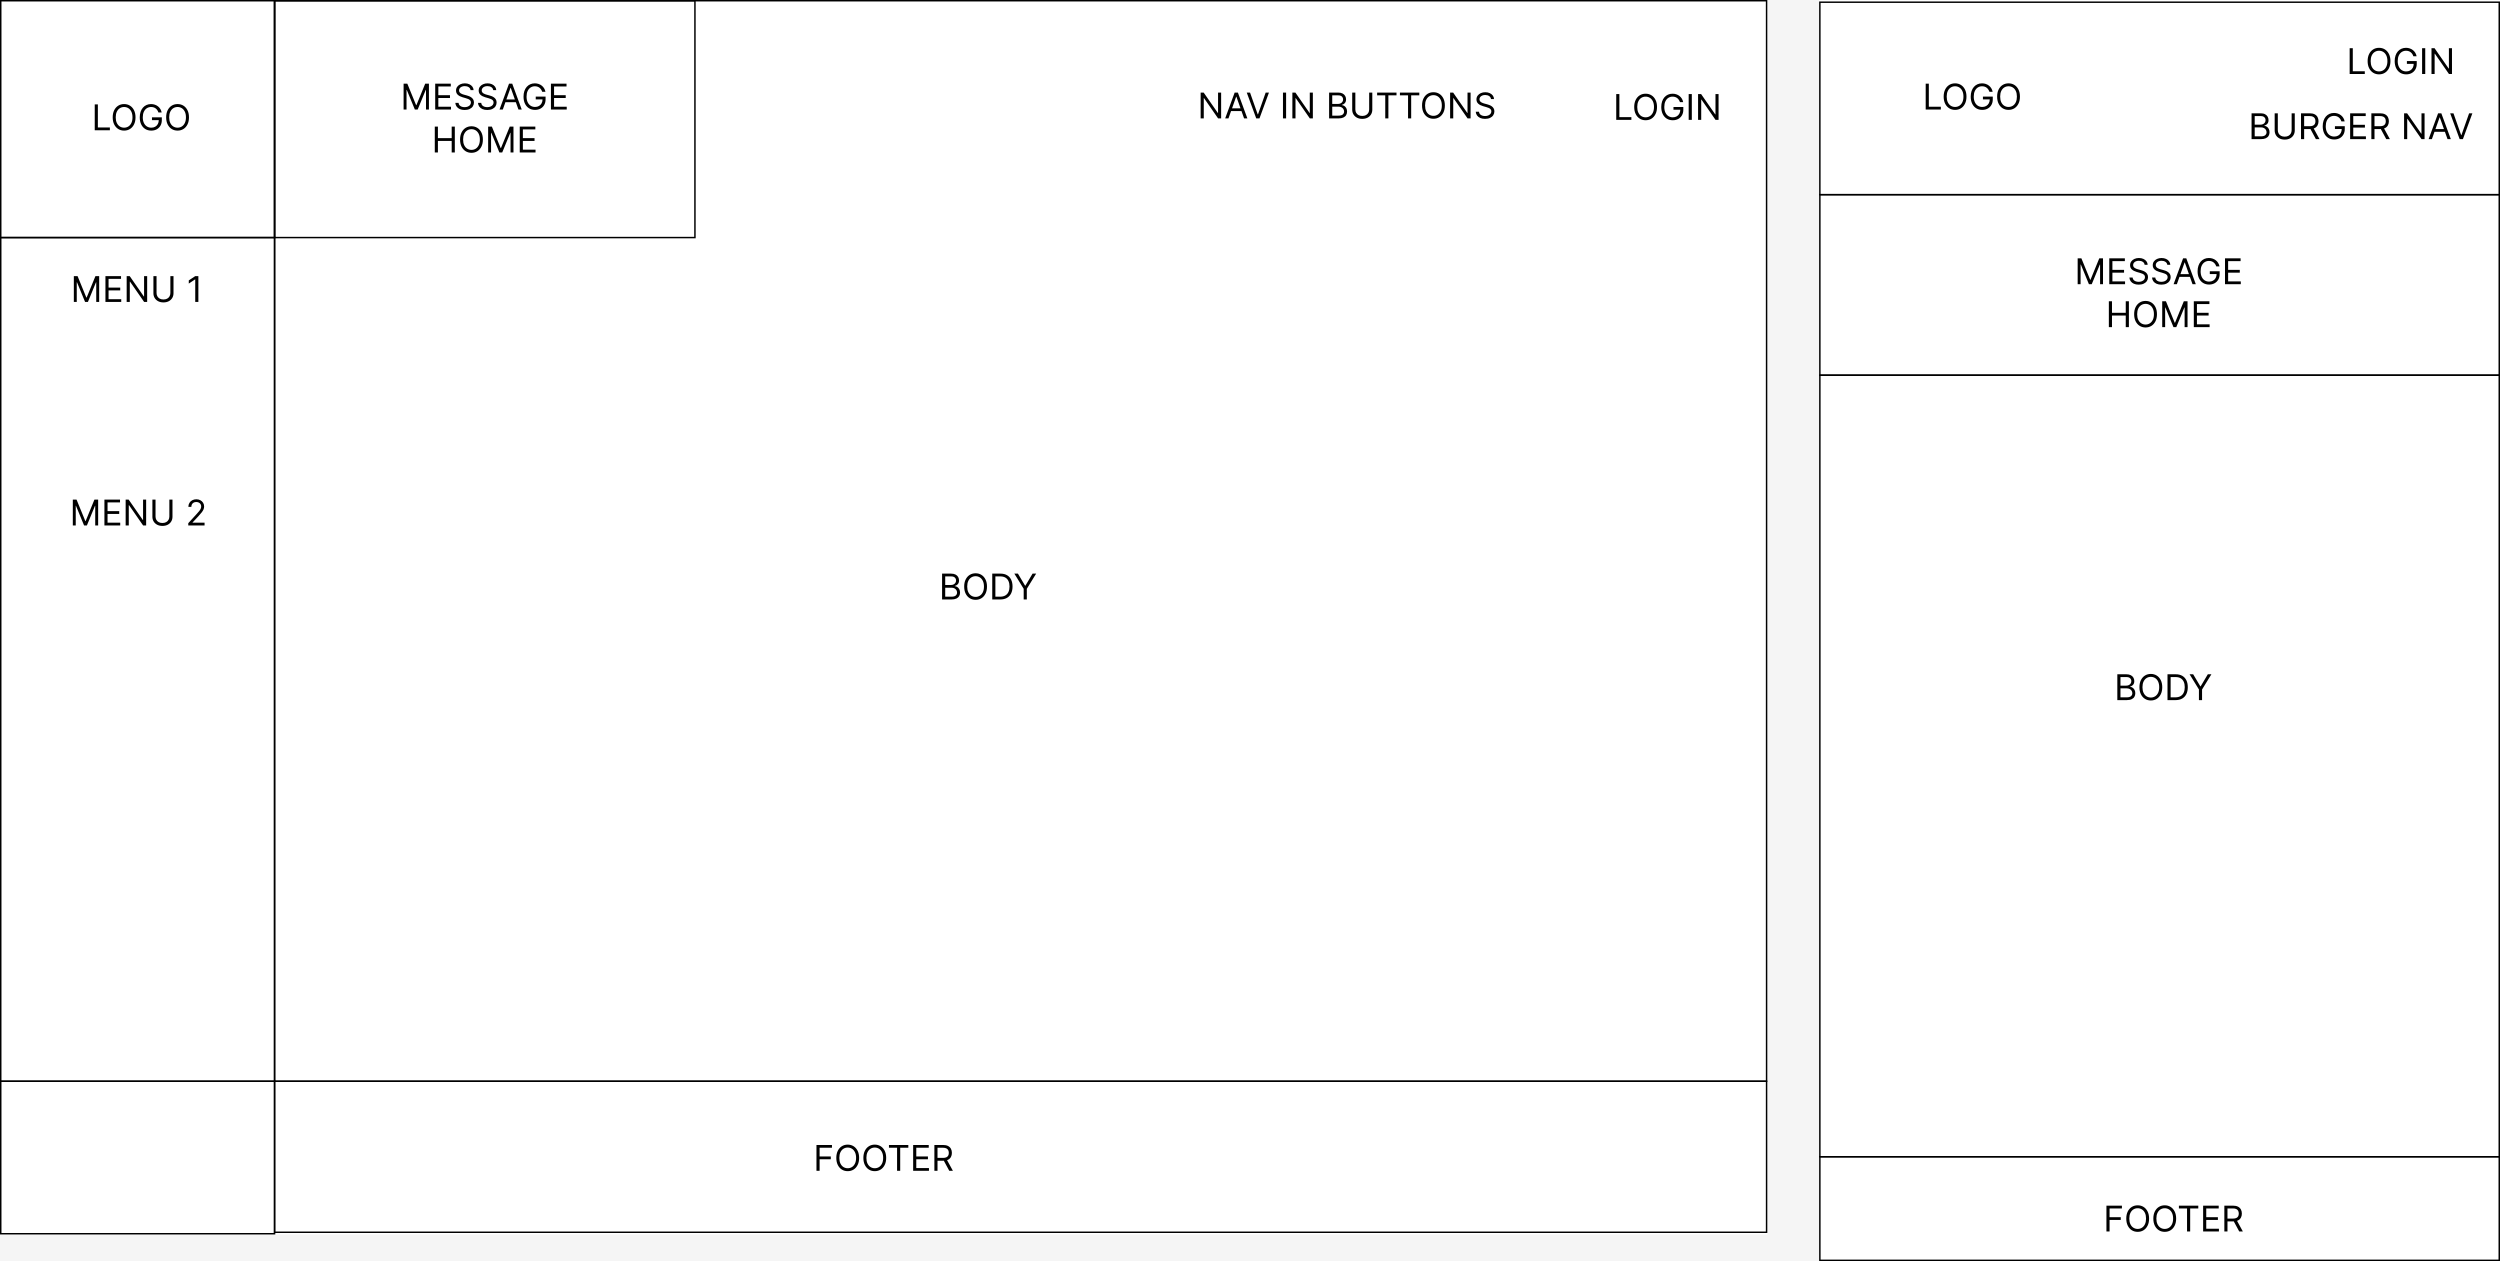 <svg width="1689" height="852" viewBox="0 0 1689 852" fill="none" xmlns="http://www.w3.org/2000/svg">
    <rect width="1689" height="852" fill="#F5F5F5" />
    <g clip-path="url(#clip0_0_1)">
        <rect width="1194" height="834" fill="white" />
        <rect x="185.5" y="0.5" width="284" height="160" stroke="black" />
        <rect x="0.5" y="0.5" width="185" height="160" stroke="black" />
        <rect x="0.5" y="730.5" width="185" height="103" stroke="black" />
        <rect x="0.5" y="160.5" width="185" height="570" stroke="black" />
        <path
            d="M1091.93 81V63.545H1094.05V79.125H1102.16V81H1091.93ZM1119.48 72.273C1119.48 74.114 1119.15 75.704 1118.48 77.046C1117.82 78.386 1116.91 79.421 1115.75 80.148C1114.59 80.875 1113.27 81.239 1111.78 81.239C1110.29 81.239 1108.96 80.875 1107.81 80.148C1106.65 79.421 1105.73 78.386 1105.07 77.046C1104.4 75.704 1104.07 74.114 1104.07 72.273C1104.07 70.432 1104.4 68.841 1105.07 67.5C1105.73 66.159 1106.65 65.125 1107.81 64.398C1108.96 63.67 1110.29 63.307 1111.78 63.307C1113.27 63.307 1114.59 63.67 1115.75 64.398C1116.91 65.125 1117.82 66.159 1118.48 67.5C1119.15 68.841 1119.48 70.432 1119.48 72.273ZM1117.44 72.273C1117.44 70.761 1117.18 69.486 1116.68 68.446C1116.18 67.406 1115.5 66.619 1114.64 66.085C1113.79 65.551 1112.83 65.284 1111.78 65.284C1110.72 65.284 1109.76 65.551 1108.9 66.085C1108.05 66.619 1107.37 67.406 1106.87 68.446C1106.37 69.486 1106.12 70.761 1106.12 72.273C1106.12 73.784 1106.37 75.06 1106.87 76.099C1107.37 77.139 1108.05 77.926 1108.9 78.46C1109.76 78.994 1110.72 79.261 1111.78 79.261C1112.83 79.261 1113.79 78.994 1114.64 78.46C1115.5 77.926 1116.18 77.139 1116.68 76.099C1117.18 75.06 1117.44 73.784 1117.44 72.273ZM1134.97 69C1134.78 68.426 1134.53 67.912 1134.23 67.457C1133.92 66.997 1133.56 66.605 1133.14 66.281C1132.73 65.957 1132.26 65.71 1131.73 65.54C1131.2 65.369 1130.62 65.284 1129.99 65.284C1128.96 65.284 1128.02 65.551 1127.17 66.085C1126.32 66.619 1125.65 67.406 1125.15 68.446C1124.65 69.486 1124.4 70.761 1124.4 72.273C1124.4 73.784 1124.65 75.06 1125.16 76.099C1125.66 77.139 1126.35 77.926 1127.21 78.46C1128.08 78.994 1129.05 79.261 1130.13 79.261C1131.13 79.261 1132.01 79.048 1132.77 78.622C1133.54 78.19 1134.13 77.582 1134.56 76.798C1134.99 76.008 1135.21 75.079 1135.21 74.011L1135.85 74.148H1130.6V72.273H1137.25V74.148C1137.25 75.585 1136.94 76.835 1136.33 77.898C1135.72 78.96 1134.88 79.784 1133.81 80.369C1132.74 80.949 1131.51 81.239 1130.13 81.239C1128.58 81.239 1127.22 80.875 1126.05 80.148C1124.89 79.421 1123.98 78.386 1123.33 77.046C1122.68 75.704 1122.35 74.114 1122.35 72.273C1122.35 70.892 1122.54 69.651 1122.91 68.548C1123.28 67.44 1123.81 66.497 1124.49 65.719C1125.17 64.94 1125.98 64.344 1126.91 63.929C1127.85 63.514 1128.87 63.307 1129.99 63.307C1130.91 63.307 1131.77 63.446 1132.56 63.724C1133.37 63.997 1134.08 64.386 1134.7 64.892C1135.33 65.392 1135.86 65.992 1136.28 66.69C1136.7 67.383 1136.99 68.153 1137.15 69H1134.97ZM1142.99 63.545V81H1140.87V63.545H1142.99ZM1161.06 63.545V81H1159.02L1149.51 67.296H1149.34V81H1147.22V63.545H1149.27L1158.81 77.284H1158.98V63.545H1161.06Z"
            fill="black" />
        <path
            d="M272.672 56.545H275.195L281.127 71.034H281.331L287.263 56.545H289.786V74H287.809V60.739H287.638L282.184 74H280.275L274.82 60.739H274.65V74H272.672V56.545ZM294.024 74V56.545H304.558V58.42H296.137V64.318H304.012V66.193H296.137V72.125H304.694V74H294.024ZM317.913 60.909C317.811 60.045 317.396 59.375 316.669 58.898C315.941 58.42 315.049 58.182 313.993 58.182C313.22 58.182 312.544 58.307 311.964 58.557C311.39 58.807 310.941 59.151 310.618 59.588C310.299 60.026 310.14 60.523 310.14 61.08C310.14 61.545 310.251 61.946 310.473 62.281C310.7 62.611 310.99 62.886 311.342 63.108C311.694 63.324 312.064 63.503 312.45 63.645C312.836 63.781 313.191 63.892 313.515 63.977L315.288 64.454C315.743 64.574 316.248 64.739 316.805 64.949C317.368 65.159 317.904 65.446 318.416 65.81C318.933 66.168 319.359 66.628 319.694 67.19C320.029 67.753 320.197 68.443 320.197 69.261C320.197 70.204 319.95 71.057 319.456 71.818C318.967 72.579 318.251 73.185 317.308 73.633C316.37 74.082 315.231 74.307 313.89 74.307C312.64 74.307 311.558 74.105 310.643 73.702C309.734 73.298 309.018 72.736 308.495 72.014C307.978 71.293 307.686 70.454 307.618 69.5H309.799C309.856 70.159 310.078 70.704 310.464 71.136C310.856 71.562 311.35 71.881 311.947 72.091C312.549 72.296 313.197 72.398 313.89 72.398C314.697 72.398 315.422 72.267 316.064 72.006C316.706 71.739 317.214 71.369 317.589 70.898C317.964 70.421 318.152 69.864 318.152 69.227C318.152 68.648 317.99 68.176 317.666 67.812C317.342 67.449 316.916 67.153 316.387 66.926C315.859 66.699 315.288 66.5 314.674 66.329L312.527 65.716C311.163 65.324 310.083 64.764 309.288 64.037C308.493 63.31 308.095 62.358 308.095 61.182C308.095 60.205 308.359 59.352 308.887 58.625C309.422 57.892 310.137 57.324 311.035 56.92C311.939 56.511 312.947 56.307 314.061 56.307C315.186 56.307 316.186 56.508 317.061 56.912C317.936 57.31 318.629 57.855 319.14 58.548C319.657 59.242 319.93 60.028 319.958 60.909H317.913ZM333.218 60.909C333.115 60.045 332.701 59.375 331.973 58.898C331.246 58.42 330.354 58.182 329.297 58.182C328.525 58.182 327.848 58.307 327.269 58.557C326.695 58.807 326.246 59.151 325.922 59.588C325.604 60.026 325.445 60.523 325.445 61.08C325.445 61.545 325.556 61.946 325.777 62.281C326.005 62.611 326.294 62.886 326.647 63.108C326.999 63.324 327.368 63.503 327.755 63.645C328.141 63.781 328.496 63.892 328.82 63.977L330.593 64.454C331.047 64.574 331.553 64.739 332.11 64.949C332.672 65.159 333.209 65.446 333.721 65.81C334.238 66.168 334.664 66.628 334.999 67.19C335.334 67.753 335.502 68.443 335.502 69.261C335.502 70.204 335.255 71.057 334.76 71.818C334.272 72.579 333.556 73.185 332.613 73.633C331.675 74.082 330.536 74.307 329.195 74.307C327.945 74.307 326.863 74.105 325.948 73.702C325.039 73.298 324.323 72.736 323.8 72.014C323.283 71.293 322.99 70.454 322.922 69.5H325.104C325.161 70.159 325.382 70.704 325.769 71.136C326.161 71.562 326.655 71.881 327.252 72.091C327.854 72.296 328.502 72.398 329.195 72.398C330.002 72.398 330.726 72.267 331.368 72.006C332.01 71.739 332.519 71.369 332.894 70.898C333.269 70.421 333.456 69.864 333.456 69.227C333.456 68.648 333.294 68.176 332.971 67.812C332.647 67.449 332.221 67.153 331.692 66.926C331.164 66.699 330.593 66.5 329.979 66.329L327.831 65.716C326.468 65.324 325.388 64.764 324.593 64.037C323.797 63.31 323.4 62.358 323.4 61.182C323.4 60.205 323.664 59.352 324.192 58.625C324.726 57.892 325.442 57.324 326.34 56.92C327.243 56.511 328.252 56.307 329.365 56.307C330.49 56.307 331.49 56.508 332.365 56.912C333.24 57.31 333.934 57.855 334.445 58.548C334.962 59.242 335.235 60.028 335.263 60.909H333.218ZM339.693 74H337.477L343.886 56.545H346.068L352.477 74H350.261L345.045 59.307H344.909L339.693 74ZM340.511 67.182H349.443V69.057H340.511V67.182ZM366.307 62C366.12 61.426 365.873 60.912 365.566 60.457C365.265 59.997 364.904 59.605 364.483 59.281C364.069 58.957 363.597 58.71 363.069 58.54C362.54 58.369 361.961 58.284 361.33 58.284C360.296 58.284 359.355 58.551 358.509 59.085C357.662 59.619 356.989 60.406 356.489 61.446C355.989 62.486 355.739 63.761 355.739 65.273C355.739 66.784 355.992 68.06 356.498 69.099C357.003 70.139 357.688 70.926 358.551 71.46C359.415 71.994 360.387 72.261 361.466 72.261C362.466 72.261 363.347 72.048 364.108 71.622C364.875 71.19 365.472 70.582 365.898 69.798C366.33 69.008 366.546 68.079 366.546 67.011L367.194 67.148H361.944V65.273H368.591V67.148C368.591 68.585 368.284 69.835 367.671 70.898C367.063 71.96 366.222 72.784 365.148 73.369C364.08 73.949 362.853 74.239 361.466 74.239C359.921 74.239 358.563 73.875 357.392 73.148C356.228 72.421 355.319 71.386 354.665 70.046C354.017 68.704 353.694 67.114 353.694 65.273C353.694 63.892 353.878 62.651 354.248 61.548C354.623 60.44 355.151 59.497 355.833 58.719C356.515 57.94 357.321 57.344 358.253 56.929C359.185 56.514 360.211 56.307 361.33 56.307C362.25 56.307 363.108 56.446 363.904 56.724C364.705 56.997 365.418 57.386 366.043 57.892C366.674 58.392 367.199 58.992 367.62 59.69C368.04 60.383 368.33 61.153 368.489 62H366.307ZM372.211 74V56.545H382.745V58.42H374.325V64.318H382.2V66.193H374.325V72.125H382.882V74H372.211ZM293.743 103V85.546H295.856V93.318H305.163V85.546H307.277V103H305.163V95.193H295.856V103H293.743ZM326.235 94.273C326.235 96.114 325.903 97.704 325.238 99.046C324.574 100.386 323.662 101.42 322.502 102.148C321.343 102.875 320.02 103.239 318.531 103.239C317.042 103.239 315.718 102.875 314.559 102.148C313.4 101.42 312.488 100.386 311.824 99.046C311.159 97.704 310.826 96.114 310.826 94.273C310.826 92.432 311.159 90.841 311.824 89.5C312.488 88.159 313.4 87.125 314.559 86.398C315.718 85.671 317.042 85.307 318.531 85.307C320.02 85.307 321.343 85.671 322.502 86.398C323.662 87.125 324.574 88.159 325.238 89.5C325.903 90.841 326.235 92.432 326.235 94.273ZM324.19 94.273C324.19 92.761 323.937 91.486 323.431 90.446C322.931 89.406 322.252 88.619 321.395 88.085C320.542 87.551 319.588 87.284 318.531 87.284C317.474 87.284 316.517 87.551 315.659 88.085C314.806 88.619 314.127 89.406 313.622 90.446C313.122 91.486 312.872 92.761 312.872 94.273C312.872 95.784 313.122 97.06 313.622 98.099C314.127 99.139 314.806 99.926 315.659 100.46C316.517 100.994 317.474 101.261 318.531 101.261C319.588 101.261 320.542 100.994 321.395 100.46C322.252 99.926 322.931 99.139 323.431 98.099C323.937 97.06 324.19 95.784 324.19 94.273ZM329.789 85.546H332.312L338.244 100.034H338.449L344.38 85.546H346.903V103H344.926V89.739H344.755L339.301 103H337.392L331.937 89.739H331.767V103H329.789V85.546ZM351.141 103V85.546H361.675V87.421H353.255V93.318H361.13V95.193H353.255V101.125H361.811V103H351.141Z"
            fill="black" />
        <path
            d="M64.004 88V70.546H66.118V86.125H74.231V88H64.004ZM91.552 79.273C91.552 81.114 91.219 82.704 90.555 84.046C89.89 85.386 88.978 86.421 87.819 87.148C86.66 87.875 85.336 88.239 83.847 88.239C82.359 88.239 81.035 87.875 79.876 87.148C78.717 86.421 77.805 85.386 77.14 84.046C76.475 82.704 76.143 81.114 76.143 79.273C76.143 77.432 76.475 75.841 77.14 74.5C77.805 73.159 78.717 72.125 79.876 71.398C81.035 70.671 82.359 70.307 83.847 70.307C85.336 70.307 86.66 70.671 87.819 71.398C88.978 72.125 89.89 73.159 90.555 74.5C91.219 75.841 91.552 77.432 91.552 79.273ZM89.506 79.273C89.506 77.761 89.254 76.486 88.748 75.446C88.248 74.406 87.569 73.619 86.711 73.085C85.859 72.551 84.904 72.284 83.847 72.284C82.79 72.284 81.833 72.551 80.975 73.085C80.123 73.619 79.444 74.406 78.938 75.446C78.438 76.486 78.188 77.761 78.188 79.273C78.188 80.784 78.438 82.06 78.938 83.099C79.444 84.139 80.123 84.926 80.975 85.46C81.833 85.994 82.79 86.261 83.847 86.261C84.904 86.261 85.859 85.994 86.711 85.46C87.569 84.926 88.248 84.139 88.748 83.099C89.254 82.06 89.506 80.784 89.506 79.273ZM107.038 76C106.85 75.426 106.603 74.912 106.296 74.457C105.995 73.997 105.634 73.605 105.214 73.281C104.799 72.957 104.327 72.71 103.799 72.54C103.271 72.369 102.691 72.284 102.06 72.284C101.026 72.284 100.086 72.551 99.239 73.085C98.393 73.619 97.719 74.406 97.219 75.446C96.719 76.486 96.469 77.761 96.469 79.273C96.469 80.784 96.722 82.06 97.228 83.099C97.734 84.139 98.418 84.926 99.282 85.46C100.146 85.994 101.117 86.261 102.197 86.261C103.197 86.261 104.077 86.048 104.839 85.622C105.606 85.19 106.202 84.582 106.629 83.798C107.06 83.008 107.276 82.079 107.276 81.011L107.924 81.148H102.674V79.273H109.322V81.148C109.322 82.585 109.015 83.835 108.401 84.898C107.793 85.96 106.952 86.784 105.879 87.369C104.81 87.949 103.583 88.239 102.197 88.239C100.651 88.239 99.293 87.875 98.123 87.148C96.958 86.421 96.049 85.386 95.396 84.046C94.748 82.704 94.424 81.114 94.424 79.273C94.424 77.892 94.609 76.651 94.978 75.548C95.353 74.44 95.881 73.497 96.563 72.719C97.245 71.94 98.052 71.344 98.984 70.929C99.915 70.514 100.941 70.307 102.06 70.307C102.981 70.307 103.839 70.446 104.634 70.724C105.435 70.997 106.148 71.386 106.773 71.892C107.404 72.392 107.93 72.992 108.35 73.69C108.771 74.383 109.06 75.153 109.219 76H107.038ZM127.669 79.273C127.669 81.114 127.337 82.704 126.672 84.046C126.007 85.386 125.095 86.421 123.936 87.148C122.777 87.875 121.453 88.239 119.964 88.239C118.476 88.239 117.152 87.875 115.993 87.148C114.834 86.421 113.922 85.386 113.257 84.046C112.592 82.704 112.26 81.114 112.26 79.273C112.26 77.432 112.592 75.841 113.257 74.5C113.922 73.159 114.834 72.125 115.993 71.398C117.152 70.671 118.476 70.307 119.964 70.307C121.453 70.307 122.777 70.671 123.936 71.398C125.095 72.125 126.007 73.159 126.672 74.5C127.337 75.841 127.669 77.432 127.669 79.273ZM125.624 79.273C125.624 77.761 125.371 76.486 124.865 75.446C124.365 74.406 123.686 73.619 122.828 73.085C121.976 72.551 121.021 72.284 119.964 72.284C118.908 72.284 117.95 72.551 117.092 73.085C116.24 73.619 115.561 74.406 115.055 75.446C114.555 76.486 114.305 77.761 114.305 79.273C114.305 80.784 114.555 82.06 115.055 83.099C115.561 84.139 116.24 84.926 117.092 85.46C117.95 85.994 118.908 86.261 119.964 86.261C121.021 86.261 121.976 85.994 122.828 85.46C123.686 84.926 124.365 84.139 124.865 83.099C125.371 82.06 125.624 80.784 125.624 79.273Z"
            fill="black" />
        <rect x="185.5" y="0.5" width="1008" height="730" stroke="black" />
        <rect x="185.5" y="730.5" width="1008" height="102" stroke="black" />
        <path
            d="M636.473 405V387.545H642.575C643.791 387.545 644.794 387.756 645.584 388.176C646.374 388.591 646.962 389.151 647.348 389.855C647.734 390.554 647.928 391.33 647.928 392.182C647.928 392.932 647.794 393.551 647.527 394.04C647.266 394.528 646.919 394.915 646.487 395.199C646.061 395.483 645.598 395.693 645.098 395.83V396C645.632 396.034 646.169 396.222 646.709 396.562C647.249 396.903 647.7 397.392 648.064 398.028C648.428 398.665 648.609 399.443 648.609 400.364C648.609 401.239 648.411 402.026 648.013 402.724C647.615 403.423 646.987 403.977 646.129 404.386C645.271 404.795 644.155 405 642.78 405H636.473ZM638.587 403.125H642.78C644.161 403.125 645.141 402.858 645.72 402.324C646.305 401.784 646.598 401.131 646.598 400.364C646.598 399.773 646.447 399.227 646.146 398.727C645.845 398.222 645.416 397.818 644.859 397.517C644.303 397.21 643.643 397.057 642.882 397.057H638.587V403.125ZM638.587 395.216H642.507C643.143 395.216 643.717 395.091 644.229 394.841C644.746 394.591 645.155 394.239 645.456 393.784C645.763 393.33 645.916 392.795 645.916 392.182C645.916 391.415 645.649 390.764 645.115 390.23C644.581 389.69 643.734 389.42 642.575 389.42H638.587V395.216ZM666.81 396.273C666.81 398.114 666.477 399.705 665.812 401.045C665.148 402.386 664.236 403.42 663.077 404.148C661.918 404.875 660.594 405.239 659.105 405.239C657.616 405.239 656.293 404.875 655.134 404.148C653.974 403.42 653.063 402.386 652.398 401.045C651.733 399.705 651.401 398.114 651.401 396.273C651.401 394.432 651.733 392.841 652.398 391.5C653.063 390.159 653.974 389.125 655.134 388.398C656.293 387.67 657.616 387.307 659.105 387.307C660.594 387.307 661.918 387.67 663.077 388.398C664.236 389.125 665.148 390.159 665.812 391.5C666.477 392.841 666.81 394.432 666.81 396.273ZM664.764 396.273C664.764 394.761 664.511 393.486 664.006 392.446C663.506 391.406 662.827 390.619 661.969 390.085C661.116 389.551 660.162 389.284 659.105 389.284C658.048 389.284 657.091 389.551 656.233 390.085C655.381 390.619 654.702 391.406 654.196 392.446C653.696 393.486 653.446 394.761 653.446 396.273C653.446 397.784 653.696 399.06 654.196 400.099C654.702 401.139 655.381 401.926 656.233 402.46C657.091 402.994 658.048 403.261 659.105 403.261C660.162 403.261 661.116 402.994 661.969 402.46C662.827 401.926 663.506 401.139 664.006 400.099C664.511 399.06 664.764 397.784 664.764 396.273ZM675.75 405H670.364V387.545H675.989C677.682 387.545 679.131 387.895 680.335 388.594C681.54 389.287 682.463 390.284 683.105 391.585C683.747 392.881 684.068 394.432 684.068 396.239C684.068 398.057 683.744 399.622 683.097 400.935C682.449 402.241 681.506 403.247 680.267 403.952C679.028 404.651 677.523 405 675.75 405ZM672.477 403.125H675.614C677.057 403.125 678.253 402.847 679.202 402.29C680.151 401.733 680.858 400.94 681.324 399.912C681.79 398.884 682.023 397.659 682.023 396.239C682.023 394.83 681.793 393.616 681.332 392.599C680.872 391.577 680.185 390.793 679.27 390.247C678.355 389.696 677.216 389.42 675.852 389.42H672.477V403.125ZM685.293 387.545H687.714L692.555 395.693H692.759L697.6 387.545H700.021L693.714 397.807V405H691.6V397.807L685.293 387.545Z"
            fill="black" />
        <path
            d="M551.606 791V773.545H562.072V775.42H553.719V781.318H561.288V783.193H553.719V791H551.606ZM580.419 782.273C580.419 784.114 580.087 785.705 579.422 787.045C578.757 788.386 577.845 789.42 576.686 790.148C575.527 790.875 574.203 791.239 572.714 791.239C571.226 791.239 569.902 790.875 568.743 790.148C567.584 789.42 566.672 788.386 566.007 787.045C565.342 785.705 565.01 784.114 565.01 782.273C565.01 780.432 565.342 778.841 566.007 777.5C566.672 776.159 567.584 775.125 568.743 774.398C569.902 773.67 571.226 773.307 572.714 773.307C574.203 773.307 575.527 773.67 576.686 774.398C577.845 775.125 578.757 776.159 579.422 777.5C580.087 778.841 580.419 780.432 580.419 782.273ZM578.374 782.273C578.374 780.761 578.121 779.486 577.615 778.446C577.115 777.406 576.436 776.619 575.578 776.085C574.726 775.551 573.771 775.284 572.714 775.284C571.658 775.284 570.7 775.551 569.842 776.085C568.99 776.619 568.311 777.406 567.805 778.446C567.305 779.486 567.055 780.761 567.055 782.273C567.055 783.784 567.305 785.06 567.805 786.099C568.311 787.139 568.99 787.926 569.842 788.46C570.7 788.994 571.658 789.261 572.714 789.261C573.771 789.261 574.726 788.994 575.578 788.46C576.436 787.926 577.115 787.139 577.615 786.099C578.121 785.06 578.374 783.784 578.374 782.273ZM598.7 782.273C598.7 784.114 598.368 785.705 597.703 787.045C597.038 788.386 596.126 789.42 594.967 790.148C593.808 790.875 592.484 791.239 590.996 791.239C589.507 791.239 588.183 790.875 587.024 790.148C585.865 789.42 584.953 788.386 584.288 787.045C583.624 785.705 583.291 784.114 583.291 782.273C583.291 780.432 583.624 778.841 584.288 777.5C584.953 776.159 585.865 775.125 587.024 774.398C588.183 773.67 589.507 773.307 590.996 773.307C592.484 773.307 593.808 773.67 594.967 774.398C596.126 775.125 597.038 776.159 597.703 777.5C598.368 778.841 598.7 780.432 598.7 782.273ZM596.655 782.273C596.655 780.761 596.402 779.486 595.896 778.446C595.396 777.406 594.717 776.619 593.859 776.085C593.007 775.551 592.053 775.284 590.996 775.284C589.939 775.284 588.982 775.551 588.124 776.085C587.271 776.619 586.592 777.406 586.087 778.446C585.587 779.486 585.337 780.761 585.337 782.273C585.337 783.784 585.587 785.06 586.087 786.099C586.592 787.139 587.271 787.926 588.124 788.46C588.982 788.994 589.939 789.261 590.996 789.261C592.053 789.261 593.007 788.994 593.859 788.46C594.717 787.926 595.396 787.139 595.896 786.099C596.402 785.06 596.655 783.784 596.655 782.273ZM600.573 775.42V773.545H613.664V775.42H608.175V791H606.062V775.42H600.573ZM616.926 791V773.545H627.46V775.42H619.04V781.318H626.915V783.193H619.04V789.125H627.597V791H616.926ZM631.27 791V773.545H637.168C638.531 773.545 639.651 773.778 640.526 774.244C641.401 774.705 642.048 775.338 642.469 776.145C642.889 776.952 643.099 777.869 643.099 778.898C643.099 779.926 642.889 780.838 642.469 781.634C642.048 782.429 641.403 783.054 640.534 783.509C639.665 783.957 638.554 784.182 637.202 784.182H632.429V782.273H637.134C638.065 782.273 638.815 782.136 639.384 781.864C639.957 781.591 640.372 781.205 640.628 780.705C640.889 780.199 641.02 779.597 641.02 778.898C641.02 778.199 640.889 777.588 640.628 777.065C640.366 776.543 639.949 776.139 639.375 775.855C638.801 775.565 638.043 775.42 637.099 775.42H633.384V791H631.27ZM639.486 783.159L643.781 791H641.327L637.099 783.159H639.486Z"
            fill="black" />
        <path
            d="M49.883 186.545H52.406L58.338 201.034H58.542L64.474 186.545H66.997V204H65.019V190.739H64.849L59.395 204H57.485L52.031 190.739H51.86V204H49.883V186.545ZM71.235 204V186.545H81.769V188.42H73.348V194.318H81.223V196.193H73.348V202.125H81.905V204H71.235ZM99.419 186.545V204H97.374L87.863 190.295H87.692V204H85.579V186.545H87.624L97.169 200.284H97.34V186.545H99.419ZM115.103 186.545H117.217V198.102C117.217 199.295 116.936 200.361 116.373 201.298C115.816 202.23 115.029 202.966 114.012 203.506C112.995 204.04 111.802 204.307 110.433 204.307C109.064 204.307 107.87 204.04 106.853 203.506C105.836 202.966 105.047 202.23 104.484 201.298C103.927 200.361 103.649 199.295 103.649 198.102V186.545H105.762V197.932C105.762 198.784 105.95 199.543 106.325 200.207C106.7 200.866 107.234 201.386 107.927 201.767C108.626 202.142 109.461 202.33 110.433 202.33C111.404 202.33 112.24 202.142 112.939 201.767C113.637 201.386 114.172 200.866 114.541 200.207C114.916 199.543 115.103 198.784 115.103 197.932V186.545ZM134.017 186.545V204H131.904V188.761H131.801L127.54 191.591V189.443L131.904 186.545H134.017Z"
            fill="black" />
        <path
            d="M49.196 337.545H51.718L57.65 352.034H57.855L63.787 337.545H66.309V355H64.332V341.739H64.162L58.707 355H56.798L51.343 341.739H51.173V355H49.196V337.545ZM70.547 355V337.545H81.081V339.42H72.661V345.318H80.536V347.193H72.661V353.125H81.218V355H70.547ZM98.732 337.545V355H96.686L87.175 341.295H87.005V355H84.891V337.545H86.936L96.482 351.284H96.652V337.545H98.732ZM114.416 337.545H116.529V349.102C116.529 350.295 116.248 351.361 115.686 352.298C115.129 353.23 114.342 353.966 113.325 354.506C112.308 355.04 111.115 355.307 109.745 355.307C108.376 355.307 107.183 355.04 106.166 354.506C105.149 353.966 104.359 353.23 103.797 352.298C103.24 351.361 102.961 350.295 102.961 349.102V337.545H105.075V348.932C105.075 349.784 105.262 350.543 105.637 351.207C106.012 351.866 106.547 352.386 107.24 352.767C107.939 353.142 108.774 353.33 109.745 353.33C110.717 353.33 111.552 353.142 112.251 352.767C112.95 352.386 113.484 351.866 113.853 351.207C114.228 350.543 114.416 349.784 114.416 348.932V337.545ZM127.194 355V353.466L132.955 347.159C133.631 346.42 134.188 345.778 134.625 345.233C135.063 344.682 135.387 344.165 135.597 343.682C135.813 343.193 135.921 342.682 135.921 342.148C135.921 341.534 135.773 341.003 135.478 340.554C135.188 340.105 134.79 339.759 134.284 339.514C133.779 339.27 133.211 339.148 132.58 339.148C131.909 339.148 131.324 339.287 130.824 339.565C130.33 339.838 129.946 340.222 129.674 340.716C129.407 341.21 129.273 341.79 129.273 342.455H127.262C127.262 341.432 127.498 340.534 127.969 339.761C128.441 338.989 129.083 338.386 129.895 337.955C130.713 337.523 131.631 337.307 132.648 337.307C133.671 337.307 134.577 337.523 135.367 337.955C136.157 338.386 136.776 338.969 137.225 339.702C137.674 340.435 137.898 341.25 137.898 342.148C137.898 342.79 137.782 343.418 137.549 344.031C137.321 344.639 136.924 345.318 136.355 346.068C135.793 346.812 135.012 347.722 134.012 348.795L130.091 352.989V353.125H138.205V355H127.194Z"
            fill="black" />
        <path
            d="M824.998 62.545V80H822.952L813.441 66.296H813.27V80H811.157V62.545H813.202L822.748 76.284H822.918V62.545H824.998ZM829.943 80H827.727L834.136 62.545H836.318L842.727 80H840.511L835.295 65.307H835.159L829.943 80ZM830.761 73.182H839.693V75.057H830.761V73.182ZM844.521 62.545L849.703 77.239H849.907L855.089 62.545H857.305L850.896 80H848.714L842.305 62.545H844.521ZM868.887 62.545V80H866.774V62.545H868.887ZM886.966 62.545V80H884.921L875.409 66.296H875.239V80H873.125V62.545H875.171L884.716 76.284H884.887V62.545H886.966ZM897.946 80V62.545H904.048C905.264 62.545 906.267 62.756 907.056 63.176C907.846 63.591 908.434 64.151 908.821 64.855C909.207 65.554 909.4 66.329 909.4 67.182C909.4 67.932 909.267 68.551 909 69.04C908.738 69.528 908.392 69.915 907.96 70.199C907.534 70.483 907.071 70.693 906.571 70.829V71C907.105 71.034 907.642 71.222 908.181 71.562C908.721 71.903 909.173 72.392 909.537 73.028C909.9 73.665 910.082 74.443 910.082 75.364C910.082 76.239 909.883 77.026 909.485 77.724C909.088 78.423 908.46 78.977 907.602 79.386C906.744 79.796 905.627 80 904.252 80H897.946ZM900.059 78.125H904.252C905.633 78.125 906.613 77.858 907.193 77.324C907.778 76.784 908.071 76.131 908.071 75.364C908.071 74.773 907.92 74.227 907.619 73.727C907.318 73.222 906.889 72.818 906.332 72.517C905.775 72.21 905.116 72.057 904.355 72.057H900.059V78.125ZM900.059 70.216H903.98C904.616 70.216 905.19 70.091 905.701 69.841C906.218 69.591 906.627 69.239 906.929 68.784C907.235 68.329 907.389 67.796 907.389 67.182C907.389 66.415 907.122 65.764 906.588 65.23C906.054 64.69 905.207 64.421 904.048 64.421H900.059V70.216ZM925.01 62.545H927.123V74.102C927.123 75.296 926.842 76.361 926.279 77.298C925.723 78.23 924.936 78.966 923.919 79.506C922.902 80.04 921.708 80.307 920.339 80.307C918.97 80.307 917.777 80.04 916.76 79.506C915.743 78.966 914.953 78.23 914.39 77.298C913.833 76.361 913.555 75.296 913.555 74.102V62.545H915.669V73.932C915.669 74.784 915.856 75.543 916.231 76.207C916.606 76.867 917.14 77.386 917.833 77.767C918.532 78.142 919.368 78.329 920.339 78.329C921.311 78.329 922.146 78.142 922.845 77.767C923.544 77.386 924.078 76.867 924.447 76.207C924.822 75.543 925.01 74.784 925.01 73.932V62.545ZM930.39 64.421V62.545H943.48V64.421H937.992V80H935.878V64.421H930.39ZM945.788 64.421V62.545H958.879V64.421H953.39V80H951.277V64.421H945.788ZM976.142 71.273C976.142 73.114 975.809 74.704 975.145 76.046C974.48 77.386 973.568 78.421 972.409 79.148C971.25 79.875 969.926 80.239 968.437 80.239C966.949 80.239 965.625 79.875 964.466 79.148C963.306 78.421 962.395 77.386 961.73 76.046C961.065 74.704 960.733 73.114 960.733 71.273C960.733 69.432 961.065 67.841 961.73 66.5C962.395 65.159 963.306 64.125 964.466 63.398C965.625 62.67 966.949 62.307 968.437 62.307C969.926 62.307 971.25 62.67 972.409 63.398C973.568 64.125 974.48 65.159 975.145 66.5C975.809 67.841 976.142 69.432 976.142 71.273ZM974.096 71.273C974.096 69.761 973.843 68.486 973.338 67.446C972.838 66.406 972.159 65.619 971.301 65.085C970.449 64.551 969.494 64.284 968.437 64.284C967.38 64.284 966.423 64.551 965.565 65.085C964.713 65.619 964.034 66.406 963.528 67.446C963.028 68.486 962.778 69.761 962.778 71.273C962.778 72.784 963.028 74.06 963.528 75.099C964.034 76.139 964.713 76.926 965.565 77.46C966.423 77.994 967.38 78.261 968.437 78.261C969.494 78.261 970.449 77.994 971.301 77.46C972.159 76.926 972.838 76.139 973.338 75.099C973.843 74.06 974.096 72.784 974.096 71.273ZM993.537 62.545V80H991.491L981.98 66.296H981.809V80H979.696V62.545H981.741L991.287 76.284H991.457V62.545H993.537ZM1007.31 66.909C1007.21 66.046 1006.79 65.375 1006.07 64.898C1005.34 64.421 1004.45 64.182 1003.39 64.182C1002.62 64.182 1001.94 64.307 1001.36 64.557C1000.79 64.807 1000.34 65.151 1000.02 65.588C999.698 66.026 999.539 66.523 999.539 67.079C999.539 67.546 999.65 67.946 999.871 68.281C1000.1 68.611 1000.39 68.886 1000.74 69.108C1001.09 69.324 1001.46 69.503 1001.85 69.645C1002.23 69.781 1002.59 69.892 1002.91 69.977L1004.69 70.454C1005.14 70.574 1005.65 70.739 1006.2 70.949C1006.77 71.159 1007.3 71.446 1007.81 71.81C1008.33 72.168 1008.76 72.628 1009.09 73.19C1009.43 73.753 1009.6 74.443 1009.6 75.261C1009.6 76.204 1009.35 77.057 1008.85 77.818C1008.37 78.579 1007.65 79.185 1006.71 79.633C1005.77 80.082 1004.63 80.307 1003.29 80.307C1002.04 80.307 1000.96 80.105 1000.04 79.702C999.132 79.298 998.417 78.736 997.894 78.014C997.377 77.293 997.084 76.454 997.016 75.5H999.198C999.255 76.159 999.476 76.704 999.863 77.136C1000.25 77.562 1000.75 77.881 1001.35 78.091C1001.95 78.296 1002.6 78.398 1003.29 78.398C1004.1 78.398 1004.82 78.267 1005.46 78.006C1006.1 77.739 1006.61 77.369 1006.99 76.898C1007.36 76.421 1007.55 75.864 1007.55 75.227C1007.55 74.648 1007.39 74.176 1007.06 73.812C1006.74 73.449 1006.31 73.153 1005.79 72.926C1005.26 72.699 1004.69 72.5 1004.07 72.329L1001.93 71.716C1000.56 71.324 999.482 70.764 998.686 70.037C997.891 69.31 997.493 68.358 997.493 67.182C997.493 66.204 997.757 65.352 998.286 64.625C998.82 63.892 999.536 63.324 1000.43 62.92C1001.34 62.511 1002.35 62.307 1003.46 62.307C1004.58 62.307 1005.58 62.508 1006.46 62.912C1007.33 63.31 1008.03 63.855 1008.54 64.548C1009.06 65.242 1009.33 66.028 1009.36 66.909H1007.31Z"
            fill="black" />
    </g>
    <g clip-path="url(#clip1_0_1)">
        <rect width="460" height="852" transform="translate(1229)" fill="white" />
        <rect x="1229.5" y="1.5" width="459" height="130" stroke="black" />
        <rect x="1229.5" y="131.5" width="459" height="122" stroke="black" />
        <path
            d="M1301 74V56.545H1303.12V72.125H1311.23V74H1301ZM1328.55 65.273C1328.55 67.114 1328.22 68.704 1327.55 70.046C1326.89 71.386 1325.98 72.421 1324.82 73.148C1323.66 73.875 1322.34 74.239 1320.85 74.239C1319.36 74.239 1318.03 73.875 1316.88 73.148C1315.72 72.421 1314.8 71.386 1314.14 70.046C1313.48 68.704 1313.14 67.114 1313.14 65.273C1313.14 63.432 1313.48 61.841 1314.14 60.5C1314.8 59.159 1315.72 58.125 1316.88 57.398C1318.03 56.67 1319.36 56.307 1320.85 56.307C1322.34 56.307 1323.66 56.67 1324.82 57.398C1325.98 58.125 1326.89 59.159 1327.55 60.5C1328.22 61.841 1328.55 63.432 1328.55 65.273ZM1326.51 65.273C1326.51 63.761 1326.25 62.486 1325.75 61.446C1325.25 60.406 1324.57 59.619 1323.71 59.085C1322.86 58.551 1321.9 58.284 1320.85 58.284C1319.79 58.284 1318.83 58.551 1317.98 59.085C1317.12 59.619 1316.44 60.406 1315.94 61.446C1315.44 62.486 1315.19 63.761 1315.19 65.273C1315.19 66.784 1315.44 68.06 1315.94 69.099C1316.44 70.139 1317.12 70.926 1317.98 71.46C1318.83 71.994 1319.79 72.261 1320.85 72.261C1321.9 72.261 1322.86 71.994 1323.71 71.46C1324.57 70.926 1325.25 70.139 1325.75 69.099C1326.25 68.06 1326.51 66.784 1326.51 65.273ZM1344.04 62C1343.85 61.426 1343.6 60.912 1343.3 60.457C1343 59.997 1342.63 59.605 1342.21 59.281C1341.8 58.957 1341.33 58.71 1340.8 58.54C1340.27 58.369 1339.69 58.284 1339.06 58.284C1338.03 58.284 1337.09 58.551 1336.24 59.085C1335.39 59.619 1334.72 60.406 1334.22 61.446C1333.72 62.486 1333.47 63.761 1333.47 65.273C1333.47 66.784 1333.72 68.06 1334.23 69.099C1334.73 70.139 1335.42 70.926 1336.28 71.46C1337.15 71.994 1338.12 72.261 1339.2 72.261C1340.2 72.261 1341.08 72.048 1341.84 71.622C1342.61 71.19 1343.2 70.582 1343.63 69.798C1344.06 69.008 1344.28 68.079 1344.28 67.011L1344.92 67.148H1339.67V65.273H1346.32V67.148C1346.32 68.585 1346.01 69.835 1345.4 70.898C1344.79 71.96 1343.95 72.784 1342.88 73.369C1341.81 73.949 1340.58 74.239 1339.2 74.239C1337.65 74.239 1336.29 73.875 1335.12 73.148C1333.96 72.421 1333.05 71.386 1332.4 70.046C1331.75 68.704 1331.42 67.114 1331.42 65.273C1331.42 63.892 1331.61 62.651 1331.98 61.548C1332.35 60.44 1332.88 59.497 1333.56 58.719C1334.25 57.94 1335.05 57.344 1335.98 56.929C1336.92 56.514 1337.94 56.307 1339.06 56.307C1339.98 56.307 1340.84 56.446 1341.63 56.724C1342.44 56.997 1343.15 57.386 1343.77 57.892C1344.4 58.392 1344.93 58.992 1345.35 59.69C1345.77 60.383 1346.06 61.153 1346.22 62H1344.04ZM1364.67 65.273C1364.67 67.114 1364.34 68.704 1363.67 70.046C1363.01 71.386 1362.1 72.421 1360.94 73.148C1359.78 73.875 1358.45 74.239 1356.96 74.239C1355.48 74.239 1354.15 73.875 1352.99 73.148C1351.83 72.421 1350.92 71.386 1350.26 70.046C1349.59 68.704 1349.26 67.114 1349.26 65.273C1349.26 63.432 1349.59 61.841 1350.26 60.5C1350.92 59.159 1351.83 58.125 1352.99 57.398C1354.15 56.67 1355.48 56.307 1356.96 56.307C1358.45 56.307 1359.78 56.67 1360.94 57.398C1362.1 58.125 1363.01 59.159 1363.67 60.5C1364.34 61.841 1364.67 63.432 1364.67 65.273ZM1362.62 65.273C1362.62 63.761 1362.37 62.486 1361.87 61.446C1361.37 60.406 1360.69 59.619 1359.83 59.085C1358.98 58.551 1358.02 58.284 1356.96 58.284C1355.91 58.284 1354.95 58.551 1354.09 59.085C1353.24 59.619 1352.56 60.406 1352.06 61.446C1351.56 62.486 1351.31 63.761 1351.31 65.273C1351.31 66.784 1351.56 68.06 1352.06 69.099C1352.56 70.139 1353.24 70.926 1354.09 71.46C1354.95 71.994 1355.91 72.261 1356.96 72.261C1358.02 72.261 1358.98 71.994 1359.83 71.46C1360.69 70.926 1361.37 70.139 1361.87 69.099C1362.37 68.06 1362.62 66.784 1362.62 65.273Z"
            fill="black" />
        <path
            d="M1521.16 94V76.546H1527.27C1528.48 76.546 1529.49 76.756 1530.28 77.176C1531.06 77.591 1531.65 78.151 1532.04 78.855C1532.43 79.554 1532.62 80.329 1532.62 81.182C1532.62 81.932 1532.49 82.551 1532.22 83.04C1531.96 83.528 1531.61 83.915 1531.18 84.199C1530.75 84.483 1530.29 84.693 1529.79 84.829V85C1530.32 85.034 1530.86 85.222 1531.4 85.562C1531.94 85.903 1532.39 86.392 1532.76 87.028C1533.12 87.665 1533.3 88.443 1533.3 89.364C1533.3 90.239 1533.1 91.026 1532.7 91.724C1532.31 92.423 1531.68 92.977 1530.82 93.386C1529.96 93.796 1528.85 94 1527.47 94H1521.16ZM1523.28 92.125H1527.47C1528.85 92.125 1529.83 91.858 1530.41 91.324C1531 90.784 1531.29 90.131 1531.29 89.364C1531.29 88.773 1531.14 88.227 1530.84 87.727C1530.54 87.222 1530.11 86.818 1529.55 86.517C1528.99 86.21 1528.33 86.057 1527.57 86.057H1523.28V92.125ZM1523.28 84.216H1527.2C1527.83 84.216 1528.41 84.091 1528.92 83.841C1529.44 83.591 1529.85 83.239 1530.15 82.784C1530.45 82.329 1530.61 81.796 1530.61 81.182C1530.61 80.415 1530.34 79.764 1529.81 79.23C1529.27 78.69 1528.43 78.421 1527.27 78.421H1523.28V84.216ZM1548.23 76.546H1550.34V88.102C1550.34 89.296 1550.06 90.361 1549.5 91.298C1548.94 92.23 1548.15 92.966 1547.14 93.506C1546.12 94.04 1544.93 94.307 1543.56 94.307C1542.19 94.307 1541 94.04 1539.98 93.506C1538.96 92.966 1538.17 92.23 1537.61 91.298C1537.05 90.361 1536.77 89.296 1536.77 88.102V76.546H1538.89V87.932C1538.89 88.784 1539.07 89.543 1539.45 90.207C1539.82 90.867 1540.36 91.386 1541.05 91.767C1541.75 92.142 1542.59 92.329 1543.56 92.329C1544.53 92.329 1545.36 92.142 1546.06 91.767C1546.76 91.386 1547.3 90.867 1547.67 90.207C1548.04 89.543 1548.23 88.784 1548.23 87.932V76.546ZM1554.56 94V76.546H1560.46C1561.82 76.546 1562.94 76.778 1563.82 77.244C1564.69 77.704 1565.34 78.338 1565.76 79.145C1566.18 79.952 1566.39 80.869 1566.39 81.898C1566.39 82.926 1566.18 83.838 1565.76 84.633C1565.34 85.429 1564.7 86.054 1563.83 86.508C1562.96 86.957 1561.85 87.182 1560.49 87.182H1555.72V85.273H1560.43C1561.36 85.273 1562.11 85.136 1562.68 84.864C1563.25 84.591 1563.67 84.204 1563.92 83.704C1564.18 83.199 1564.31 82.597 1564.31 81.898C1564.31 81.199 1564.18 80.588 1563.92 80.065C1563.66 79.543 1563.24 79.139 1562.67 78.855C1562.09 78.565 1561.34 78.421 1560.39 78.421H1556.68V94H1554.56ZM1562.78 86.159L1567.07 94H1564.62L1560.39 86.159H1562.78ZM1581.85 82C1581.66 81.426 1581.41 80.912 1581.1 80.457C1580.8 79.997 1580.44 79.605 1580.02 79.281C1579.61 78.957 1579.14 78.71 1578.61 78.54C1578.08 78.369 1577.5 78.284 1576.87 78.284C1575.83 78.284 1574.89 78.551 1574.05 79.085C1573.2 79.619 1572.53 80.406 1572.03 81.446C1571.53 82.486 1571.28 83.761 1571.28 85.273C1571.28 86.784 1571.53 88.06 1572.04 89.099C1572.54 90.139 1573.23 90.926 1574.09 91.46C1574.95 91.994 1575.93 92.261 1577.01 92.261C1578.01 92.261 1578.89 92.048 1579.65 91.622C1580.41 91.19 1581.01 90.582 1581.44 89.798C1581.87 89.008 1582.08 88.079 1582.08 87.011L1582.73 87.148H1577.48V85.273H1584.13V87.148C1584.13 88.585 1583.82 89.835 1583.21 90.898C1582.6 91.96 1581.76 92.784 1580.69 93.369C1579.62 93.949 1578.39 94.239 1577.01 94.239C1575.46 94.239 1574.1 93.875 1572.93 93.148C1571.77 92.421 1570.86 91.386 1570.2 90.046C1569.56 88.704 1569.23 87.114 1569.23 85.273C1569.23 83.892 1569.42 82.651 1569.79 81.548C1570.16 80.44 1570.69 79.497 1571.37 78.719C1572.05 77.94 1572.86 77.344 1573.79 76.929C1574.72 76.514 1575.75 76.307 1576.87 76.307C1577.79 76.307 1578.65 76.446 1579.44 76.724C1580.24 76.997 1580.96 77.386 1581.58 77.892C1582.21 78.392 1582.74 78.992 1583.16 79.69C1583.58 80.383 1583.87 81.153 1584.03 82H1581.85ZM1587.75 94V76.546H1598.28V78.421H1589.86V84.318H1597.74V86.193H1589.86V92.125H1598.42V94H1587.75ZM1602.09 94V76.546H1607.99C1609.36 76.546 1610.47 76.778 1611.35 77.244C1612.22 77.704 1612.87 78.338 1613.29 79.145C1613.71 79.952 1613.92 80.869 1613.92 81.898C1613.92 82.926 1613.71 83.838 1613.29 84.633C1612.87 85.429 1612.23 86.054 1611.36 86.508C1610.49 86.957 1609.38 87.182 1608.03 87.182H1603.25V85.273H1607.96C1608.89 85.273 1609.64 85.136 1610.21 84.864C1610.78 84.591 1611.2 84.204 1611.45 83.704C1611.71 83.199 1611.84 82.597 1611.84 81.898C1611.84 81.199 1611.71 80.588 1611.45 80.065C1611.19 79.543 1610.77 79.139 1610.2 78.855C1609.63 78.565 1608.87 78.421 1607.92 78.421H1604.21V94H1602.09ZM1610.31 86.159L1614.61 94H1612.15L1607.92 86.159H1610.31ZM1638.04 76.546V94H1635.99L1626.48 80.296H1626.31V94H1624.2V76.546H1626.24L1635.79 90.284H1635.96V76.546H1638.04ZM1642.98 94H1640.77L1647.18 76.546H1649.36L1655.77 94H1653.55L1648.33 79.307H1648.2L1642.98 94ZM1643.8 87.182H1652.73V89.057H1643.8V87.182ZM1657.56 76.546L1662.74 91.239H1662.95L1668.13 76.546H1670.34L1663.94 94H1661.75L1655.34 76.546H1657.56Z"
            fill="black" />
        <path
            d="M1587.43 50V32.545H1589.55V48.125H1597.66V50H1587.43ZM1614.98 41.273C1614.98 43.114 1614.65 44.705 1613.98 46.045C1613.32 47.386 1612.41 48.42 1611.25 49.148C1610.09 49.875 1608.77 50.239 1607.28 50.239C1605.79 50.239 1604.46 49.875 1603.31 49.148C1602.15 48.42 1601.23 47.386 1600.57 46.045C1599.9 44.705 1599.57 43.114 1599.57 41.273C1599.57 39.432 1599.9 37.841 1600.57 36.5C1601.23 35.159 1602.15 34.125 1603.31 33.398C1604.46 32.67 1605.79 32.307 1607.28 32.307C1608.77 32.307 1610.09 32.67 1611.25 33.398C1612.41 34.125 1613.32 35.159 1613.98 36.5C1614.65 37.841 1614.98 39.432 1614.98 41.273ZM1612.94 41.273C1612.94 39.761 1612.68 38.486 1612.18 37.446C1611.68 36.406 1611 35.619 1610.14 35.085C1609.29 34.551 1608.33 34.284 1607.28 34.284C1606.22 34.284 1605.26 34.551 1604.4 35.085C1603.55 35.619 1602.87 36.406 1602.37 37.446C1601.87 38.486 1601.62 39.761 1601.62 41.273C1601.62 42.784 1601.87 44.06 1602.37 45.099C1602.87 46.139 1603.55 46.926 1604.4 47.46C1605.26 47.994 1606.22 48.261 1607.28 48.261C1608.33 48.261 1609.29 47.994 1610.14 47.46C1611 46.926 1611.68 46.139 1612.18 45.099C1612.68 44.06 1612.94 42.784 1612.94 41.273ZM1630.47 38C1630.28 37.426 1630.03 36.912 1629.73 36.457C1629.42 35.997 1629.06 35.605 1628.64 35.281C1628.23 34.957 1627.76 34.71 1627.23 34.54C1626.7 34.369 1626.12 34.284 1625.49 34.284C1624.46 34.284 1623.52 34.551 1622.67 35.085C1621.82 35.619 1621.15 36.406 1620.65 37.446C1620.15 38.486 1619.9 39.761 1619.9 41.273C1619.9 42.784 1620.15 44.06 1620.66 45.099C1621.16 46.139 1621.85 46.926 1622.71 47.46C1623.58 47.994 1624.55 48.261 1625.63 48.261C1626.63 48.261 1627.51 48.048 1628.27 47.622C1629.04 47.19 1629.63 46.582 1630.06 45.798C1630.49 45.008 1630.71 44.08 1630.71 43.011L1631.35 43.148H1626.1V41.273H1632.75V43.148C1632.75 44.585 1632.44 45.835 1631.83 46.898C1631.22 47.96 1630.38 48.784 1629.31 49.369C1628.24 49.949 1627.01 50.239 1625.63 50.239C1624.08 50.239 1622.72 49.875 1621.55 49.148C1620.39 48.42 1619.48 47.386 1618.83 46.045C1618.18 44.705 1617.85 43.114 1617.85 41.273C1617.85 39.892 1618.04 38.651 1618.41 37.548C1618.78 36.44 1619.31 35.497 1619.99 34.719C1620.67 33.94 1621.48 33.344 1622.41 32.929C1623.35 32.514 1624.37 32.307 1625.49 32.307C1626.41 32.307 1627.27 32.446 1628.06 32.724C1628.87 32.997 1629.58 33.386 1630.2 33.892C1630.83 34.392 1631.36 34.992 1631.78 35.69C1632.2 36.383 1632.49 37.153 1632.65 38H1630.47ZM1638.49 32.545V50H1636.37V32.545H1638.49ZM1656.56 32.545V50H1654.52L1645.01 36.295H1644.84V50H1642.72V32.545H1644.77L1654.31 46.284H1654.48V32.545H1656.56Z"
            fill="black" />
        <rect x="1229.5" y="253.5" width="459" height="528" stroke="black" />
        <path
            d="M1430.47 473V455.545H1436.58C1437.79 455.545 1438.79 455.756 1439.58 456.176C1440.37 456.591 1440.96 457.151 1441.35 457.855C1441.73 458.554 1441.93 459.33 1441.93 460.182C1441.93 460.932 1441.79 461.551 1441.53 462.04C1441.27 462.528 1440.92 462.915 1440.49 463.199C1440.06 463.483 1439.6 463.693 1439.1 463.83V464C1439.63 464.034 1440.17 464.222 1440.71 464.562C1441.25 464.903 1441.7 465.392 1442.06 466.028C1442.43 466.665 1442.61 467.443 1442.61 468.364C1442.61 469.239 1442.41 470.026 1442.01 470.724C1441.62 471.423 1440.99 471.977 1440.13 472.386C1439.27 472.795 1438.15 473 1436.78 473H1430.47ZM1432.59 471.125H1436.78C1438.16 471.125 1439.14 470.858 1439.72 470.324C1440.31 469.784 1440.6 469.131 1440.6 468.364C1440.6 467.773 1440.45 467.227 1440.15 466.727C1439.85 466.222 1439.42 465.818 1438.86 465.517C1438.3 465.21 1437.64 465.057 1436.88 465.057H1432.59V471.125ZM1432.59 463.216H1436.51C1437.14 463.216 1437.72 463.091 1438.23 462.841C1438.75 462.591 1439.15 462.239 1439.46 461.784C1439.76 461.33 1439.92 460.795 1439.92 460.182C1439.92 459.415 1439.65 458.764 1439.12 458.23C1438.58 457.69 1437.73 457.42 1436.58 457.42H1432.59V463.216ZM1460.81 464.273C1460.81 466.114 1460.48 467.705 1459.81 469.045C1459.15 470.386 1458.24 471.42 1457.08 472.148C1455.92 472.875 1454.59 473.239 1453.11 473.239C1451.62 473.239 1450.29 472.875 1449.13 472.148C1447.97 471.42 1447.06 470.386 1446.4 469.045C1445.73 467.705 1445.4 466.114 1445.4 464.273C1445.4 462.432 1445.73 460.841 1446.4 459.5C1447.06 458.159 1447.97 457.125 1449.13 456.398C1450.29 455.67 1451.62 455.307 1453.11 455.307C1454.59 455.307 1455.92 455.67 1457.08 456.398C1458.24 457.125 1459.15 458.159 1459.81 459.5C1460.48 460.841 1460.81 462.432 1460.81 464.273ZM1458.76 464.273C1458.76 462.761 1458.51 461.486 1458.01 460.446C1457.51 459.406 1456.83 458.619 1455.97 458.085C1455.12 457.551 1454.16 457.284 1453.11 457.284C1452.05 457.284 1451.09 457.551 1450.23 458.085C1449.38 458.619 1448.7 459.406 1448.2 460.446C1447.7 461.486 1447.45 462.761 1447.45 464.273C1447.45 465.784 1447.7 467.06 1448.2 468.099C1448.7 469.139 1449.38 469.926 1450.23 470.46C1451.09 470.994 1452.05 471.261 1453.11 471.261C1454.16 471.261 1455.12 470.994 1455.97 470.46C1456.83 469.926 1457.51 469.139 1458.01 468.099C1458.51 467.06 1458.76 465.784 1458.76 464.273ZM1469.75 473H1464.36V455.545H1469.99C1471.68 455.545 1473.13 455.895 1474.34 456.594C1475.54 457.287 1476.46 458.284 1477.11 459.585C1477.75 460.881 1478.07 462.432 1478.07 464.239C1478.07 466.057 1477.74 467.622 1477.1 468.935C1476.45 470.241 1475.51 471.247 1474.27 471.952C1473.03 472.651 1471.52 473 1469.75 473ZM1466.48 471.125H1469.61C1471.06 471.125 1472.25 470.847 1473.2 470.29C1474.15 469.733 1474.86 468.94 1475.32 467.912C1475.79 466.884 1476.02 465.659 1476.02 464.239C1476.02 462.83 1475.79 461.616 1475.33 460.599C1474.87 459.577 1474.18 458.793 1473.27 458.247C1472.36 457.696 1471.22 457.42 1469.85 457.42H1466.48V471.125ZM1479.29 455.545H1481.71L1486.55 463.693H1486.76L1491.6 455.545H1494.02L1487.71 465.807V473H1485.6V465.807L1479.29 455.545Z"
            fill="black" />
        <rect x="1229.5" y="781.5" width="459" height="70" stroke="black" />
        <path
            d="M1423.11 832V814.545H1433.57V816.42H1425.22V822.318H1432.79V824.193H1425.22V832H1423.11ZM1451.92 823.273C1451.92 825.114 1451.59 826.705 1450.92 828.045C1450.26 829.386 1449.35 830.42 1448.19 831.148C1447.03 831.875 1445.7 832.239 1444.21 832.239C1442.73 832.239 1441.4 831.875 1440.24 831.148C1439.08 830.42 1438.17 829.386 1437.51 828.045C1436.84 826.705 1436.51 825.114 1436.51 823.273C1436.51 821.432 1436.84 819.841 1437.51 818.5C1438.17 817.159 1439.08 816.125 1440.24 815.398C1441.4 814.67 1442.73 814.307 1444.21 814.307C1445.7 814.307 1447.03 814.67 1448.19 815.398C1449.35 816.125 1450.26 817.159 1450.92 818.5C1451.59 819.841 1451.92 821.432 1451.92 823.273ZM1449.87 823.273C1449.87 821.761 1449.62 820.486 1449.12 819.446C1448.62 818.406 1447.94 817.619 1447.08 817.085C1446.23 816.551 1445.27 816.284 1444.21 816.284C1443.16 816.284 1442.2 816.551 1441.34 817.085C1440.49 817.619 1439.81 818.406 1439.31 819.446C1438.81 820.486 1438.56 821.761 1438.56 823.273C1438.56 824.784 1438.81 826.06 1439.31 827.099C1439.81 828.139 1440.49 828.926 1441.34 829.46C1442.2 829.994 1443.16 830.261 1444.21 830.261C1445.27 830.261 1446.23 829.994 1447.08 829.46C1447.94 828.926 1448.62 828.139 1449.12 827.099C1449.62 826.06 1449.87 824.784 1449.87 823.273ZM1470.2 823.273C1470.2 825.114 1469.87 826.705 1469.2 828.045C1468.54 829.386 1467.63 830.42 1466.47 831.148C1465.31 831.875 1463.98 832.239 1462.5 832.239C1461.01 832.239 1459.68 831.875 1458.52 831.148C1457.37 830.42 1456.45 829.386 1455.79 828.045C1455.12 826.705 1454.79 825.114 1454.79 823.273C1454.79 821.432 1455.12 819.841 1455.79 818.5C1456.45 817.159 1457.37 816.125 1458.52 815.398C1459.68 814.67 1461.01 814.307 1462.5 814.307C1463.98 814.307 1465.31 814.67 1466.47 815.398C1467.63 816.125 1468.54 817.159 1469.2 818.5C1469.87 819.841 1470.2 821.432 1470.2 823.273ZM1468.15 823.273C1468.15 821.761 1467.9 820.486 1467.4 819.446C1466.9 818.406 1466.22 817.619 1465.36 817.085C1464.51 816.551 1463.55 816.284 1462.5 816.284C1461.44 816.284 1460.48 816.551 1459.62 817.085C1458.77 817.619 1458.09 818.406 1457.59 819.446C1457.09 820.486 1456.84 821.761 1456.84 823.273C1456.84 824.784 1457.09 826.06 1457.59 827.099C1458.09 828.139 1458.77 828.926 1459.62 829.46C1460.48 829.994 1461.44 830.261 1462.5 830.261C1463.55 830.261 1464.51 829.994 1465.36 829.46C1466.22 828.926 1466.9 828.139 1467.4 827.099C1467.9 826.06 1468.15 824.784 1468.15 823.273ZM1472.07 816.42V814.545H1485.16V816.42H1479.68V832H1477.56V816.42H1472.07ZM1488.43 832V814.545H1498.96V816.42H1490.54V822.318H1498.41V824.193H1490.54V830.125H1499.1V832H1488.43ZM1502.77 832V814.545H1508.67C1510.03 814.545 1511.15 814.778 1512.03 815.244C1512.9 815.705 1513.55 816.338 1513.97 817.145C1514.39 817.952 1514.6 818.869 1514.6 819.898C1514.6 820.926 1514.39 821.838 1513.97 822.634C1513.55 823.429 1512.9 824.054 1512.03 824.509C1511.16 824.957 1510.05 825.182 1508.7 825.182H1503.93V823.273H1508.63C1509.57 823.273 1510.32 823.136 1510.88 822.864C1511.46 822.591 1511.87 822.205 1512.13 821.705C1512.39 821.199 1512.52 820.597 1512.52 819.898C1512.52 819.199 1512.39 818.588 1512.13 818.065C1511.87 817.543 1511.45 817.139 1510.88 816.855C1510.3 816.565 1509.54 816.42 1508.6 816.42H1504.88V832H1502.77ZM1510.99 824.159L1515.28 832H1512.83L1508.6 824.159H1510.99Z"
            fill="black" />
        <path
            d="M1403.67 174.545H1406.19L1412.13 189.034H1412.33L1418.26 174.545H1420.79V192H1418.81V178.739H1418.64L1413.18 192H1411.27L1405.82 178.739H1405.65V192H1403.67V174.545ZM1425.02 192V174.545H1435.56V176.42H1427.14V182.318H1435.01V184.193H1427.14V190.125H1435.69V192H1425.02ZM1448.91 178.909C1448.81 178.045 1448.4 177.375 1447.67 176.898C1446.94 176.42 1446.05 176.182 1444.99 176.182C1444.22 176.182 1443.54 176.307 1442.96 176.557C1442.39 176.807 1441.94 177.151 1441.62 177.588C1441.3 178.026 1441.14 178.523 1441.14 179.08C1441.14 179.545 1441.25 179.946 1441.47 180.281C1441.7 180.611 1441.99 180.886 1442.34 181.108C1442.69 181.324 1443.06 181.503 1443.45 181.645C1443.84 181.781 1444.19 181.892 1444.52 181.977L1446.29 182.455C1446.74 182.574 1447.25 182.739 1447.81 182.949C1448.37 183.159 1448.9 183.446 1449.42 183.81C1449.93 184.168 1450.36 184.628 1450.69 185.19C1451.03 185.753 1451.2 186.443 1451.2 187.261C1451.2 188.205 1450.95 189.057 1450.46 189.818C1449.97 190.58 1449.25 191.185 1448.31 191.634C1447.37 192.082 1446.23 192.307 1444.89 192.307C1443.64 192.307 1442.56 192.105 1441.64 191.702C1440.73 191.298 1440.02 190.736 1439.5 190.014C1438.98 189.293 1438.69 188.455 1438.62 187.5H1440.8C1440.86 188.159 1441.08 188.705 1441.46 189.136C1441.86 189.562 1442.35 189.881 1442.95 190.091C1443.55 190.295 1444.2 190.398 1444.89 190.398C1445.7 190.398 1446.42 190.267 1447.06 190.006C1447.71 189.739 1448.21 189.369 1448.59 188.898C1448.96 188.42 1449.15 187.864 1449.15 187.227C1449.15 186.648 1448.99 186.176 1448.67 185.812C1448.34 185.449 1447.92 185.153 1447.39 184.926C1446.86 184.699 1446.29 184.5 1445.67 184.33L1443.53 183.716C1442.16 183.324 1441.08 182.764 1440.29 182.037C1439.49 181.31 1439.09 180.358 1439.09 179.182C1439.09 178.205 1439.36 177.352 1439.89 176.625C1440.42 175.892 1441.14 175.324 1442.04 174.92C1442.94 174.511 1443.95 174.307 1445.06 174.307C1446.19 174.307 1447.19 174.509 1448.06 174.912C1448.94 175.31 1449.63 175.855 1450.14 176.548C1450.66 177.241 1450.93 178.028 1450.96 178.909H1448.91ZM1464.22 178.909C1464.12 178.045 1463.7 177.375 1462.97 176.898C1462.25 176.42 1461.35 176.182 1460.3 176.182C1459.52 176.182 1458.85 176.307 1458.27 176.557C1457.69 176.807 1457.25 177.151 1456.92 177.588C1456.6 178.026 1456.44 178.523 1456.44 179.08C1456.44 179.545 1456.56 179.946 1456.78 180.281C1457 180.611 1457.29 180.886 1457.65 181.108C1458 181.324 1458.37 181.503 1458.75 181.645C1459.14 181.781 1459.5 181.892 1459.82 181.977L1461.59 182.455C1462.05 182.574 1462.55 182.739 1463.11 182.949C1463.67 183.159 1464.21 183.446 1464.72 183.81C1465.24 184.168 1465.66 184.628 1466 185.19C1466.33 185.753 1466.5 186.443 1466.5 187.261C1466.5 188.205 1466.25 189.057 1465.76 189.818C1465.27 190.58 1464.56 191.185 1463.61 191.634C1462.68 192.082 1461.54 192.307 1460.19 192.307C1458.94 192.307 1457.86 192.105 1456.95 191.702C1456.04 191.298 1455.32 190.736 1454.8 190.014C1454.28 189.293 1453.99 188.455 1453.92 187.5H1456.1C1456.16 188.159 1456.38 188.705 1456.77 189.136C1457.16 189.562 1457.66 189.881 1458.25 190.091C1458.85 190.295 1459.5 190.398 1460.19 190.398C1461 190.398 1461.73 190.267 1462.37 190.006C1463.01 189.739 1463.52 189.369 1463.89 188.898C1464.27 188.42 1464.46 187.864 1464.46 187.227C1464.46 186.648 1464.29 186.176 1463.97 185.812C1463.65 185.449 1463.22 185.153 1462.69 184.926C1462.16 184.699 1461.59 184.5 1460.98 184.33L1458.83 183.716C1457.47 183.324 1456.39 182.764 1455.59 182.037C1454.8 181.31 1454.4 180.358 1454.4 179.182C1454.4 178.205 1454.66 177.352 1455.19 176.625C1455.73 175.892 1456.44 175.324 1457.34 174.92C1458.24 174.511 1459.25 174.307 1460.37 174.307C1461.49 174.307 1462.49 174.509 1463.37 174.912C1464.24 175.31 1464.93 175.855 1465.44 176.548C1465.96 177.241 1466.23 178.028 1466.26 178.909H1464.22ZM1470.69 192H1468.48L1474.89 174.545H1477.07L1483.48 192H1481.26L1476.05 177.307H1475.91L1470.69 192ZM1471.51 185.182H1480.44V187.057H1471.51V185.182ZM1497.31 180C1497.12 179.426 1496.87 178.912 1496.57 178.457C1496.26 177.997 1495.9 177.605 1495.48 177.281C1495.07 176.957 1494.6 176.71 1494.07 176.54C1493.54 176.369 1492.96 176.284 1492.33 176.284C1491.3 176.284 1490.36 176.551 1489.51 177.085C1488.66 177.619 1487.99 178.406 1487.49 179.446C1486.99 180.486 1486.74 181.761 1486.74 183.273C1486.74 184.784 1486.99 186.06 1487.5 187.099C1488 188.139 1488.69 188.926 1489.55 189.46C1490.42 189.994 1491.39 190.261 1492.47 190.261C1493.47 190.261 1494.35 190.048 1495.11 189.622C1495.88 189.19 1496.47 188.582 1496.9 187.798C1497.33 187.009 1497.55 186.08 1497.55 185.011L1498.19 185.148H1492.94V183.273H1499.59V185.148C1499.59 186.585 1499.28 187.835 1498.67 188.898C1498.06 189.96 1497.22 190.784 1496.15 191.369C1495.08 191.949 1493.85 192.239 1492.47 192.239C1490.92 192.239 1489.56 191.875 1488.39 191.148C1487.23 190.42 1486.32 189.386 1485.67 188.045C1485.02 186.705 1484.69 185.114 1484.69 183.273C1484.69 181.892 1484.88 180.651 1485.25 179.548C1485.62 178.44 1486.15 177.497 1486.83 176.719C1487.51 175.94 1488.32 175.344 1489.25 174.929C1490.19 174.514 1491.21 174.307 1492.33 174.307C1493.25 174.307 1494.11 174.446 1494.9 174.724C1495.7 174.997 1496.42 175.386 1497.04 175.892C1497.67 176.392 1498.2 176.991 1498.62 177.69C1499.04 178.384 1499.33 179.153 1499.49 180H1497.31ZM1503.21 192V174.545H1513.75V176.42H1505.32V182.318H1513.2V184.193H1505.32V190.125H1513.88V192H1503.21ZM1424.74 221V203.545H1426.86V211.318H1436.16V203.545H1438.28V221H1436.16V213.193H1426.86V221H1424.74ZM1457.24 212.273C1457.24 214.114 1456.9 215.705 1456.24 217.045C1455.57 218.386 1454.66 219.42 1453.5 220.148C1452.34 220.875 1451.02 221.239 1449.53 221.239C1448.04 221.239 1446.72 220.875 1445.56 220.148C1444.4 219.42 1443.49 218.386 1442.82 217.045C1442.16 215.705 1441.83 214.114 1441.83 212.273C1441.83 210.432 1442.16 208.841 1442.82 207.5C1443.49 206.159 1444.4 205.125 1445.56 204.398C1446.72 203.67 1448.04 203.307 1449.53 203.307C1451.02 203.307 1452.34 203.67 1453.5 204.398C1454.66 205.125 1455.57 206.159 1456.24 207.5C1456.9 208.841 1457.24 210.432 1457.24 212.273ZM1455.19 212.273C1455.19 210.761 1454.94 209.486 1454.43 208.446C1453.93 207.406 1453.25 206.619 1452.39 206.085C1451.54 205.551 1450.59 205.284 1449.53 205.284C1448.47 205.284 1447.52 205.551 1446.66 206.085C1445.81 206.619 1445.13 207.406 1444.62 208.446C1444.12 209.486 1443.87 210.761 1443.87 212.273C1443.87 213.784 1444.12 215.06 1444.62 216.099C1445.13 217.139 1445.81 217.926 1446.66 218.46C1447.52 218.994 1448.47 219.261 1449.53 219.261C1450.59 219.261 1451.54 218.994 1452.39 218.46C1453.25 217.926 1453.93 217.139 1454.43 216.099C1454.94 215.06 1455.19 213.784 1455.19 212.273ZM1460.79 203.545H1463.31L1469.24 218.034H1469.45L1475.38 203.545H1477.9V221H1475.93V207.739H1475.76L1470.3 221H1468.39L1462.94 207.739H1462.77V221H1460.79V203.545ZM1482.14 221V203.545H1492.68V205.42H1484.25V211.318H1492.13V213.193H1484.25V219.125H1492.81V221H1482.14Z"
            fill="black" />
    </g>
    <defs>
        <clipPath id="clip0_0_1">
            <rect width="1194" height="834" fill="white" />
        </clipPath>
        <clipPath id="clip1_0_1">
            <rect width="460" height="852" fill="white" transform="translate(1229)" />
        </clipPath>
    </defs>
</svg>